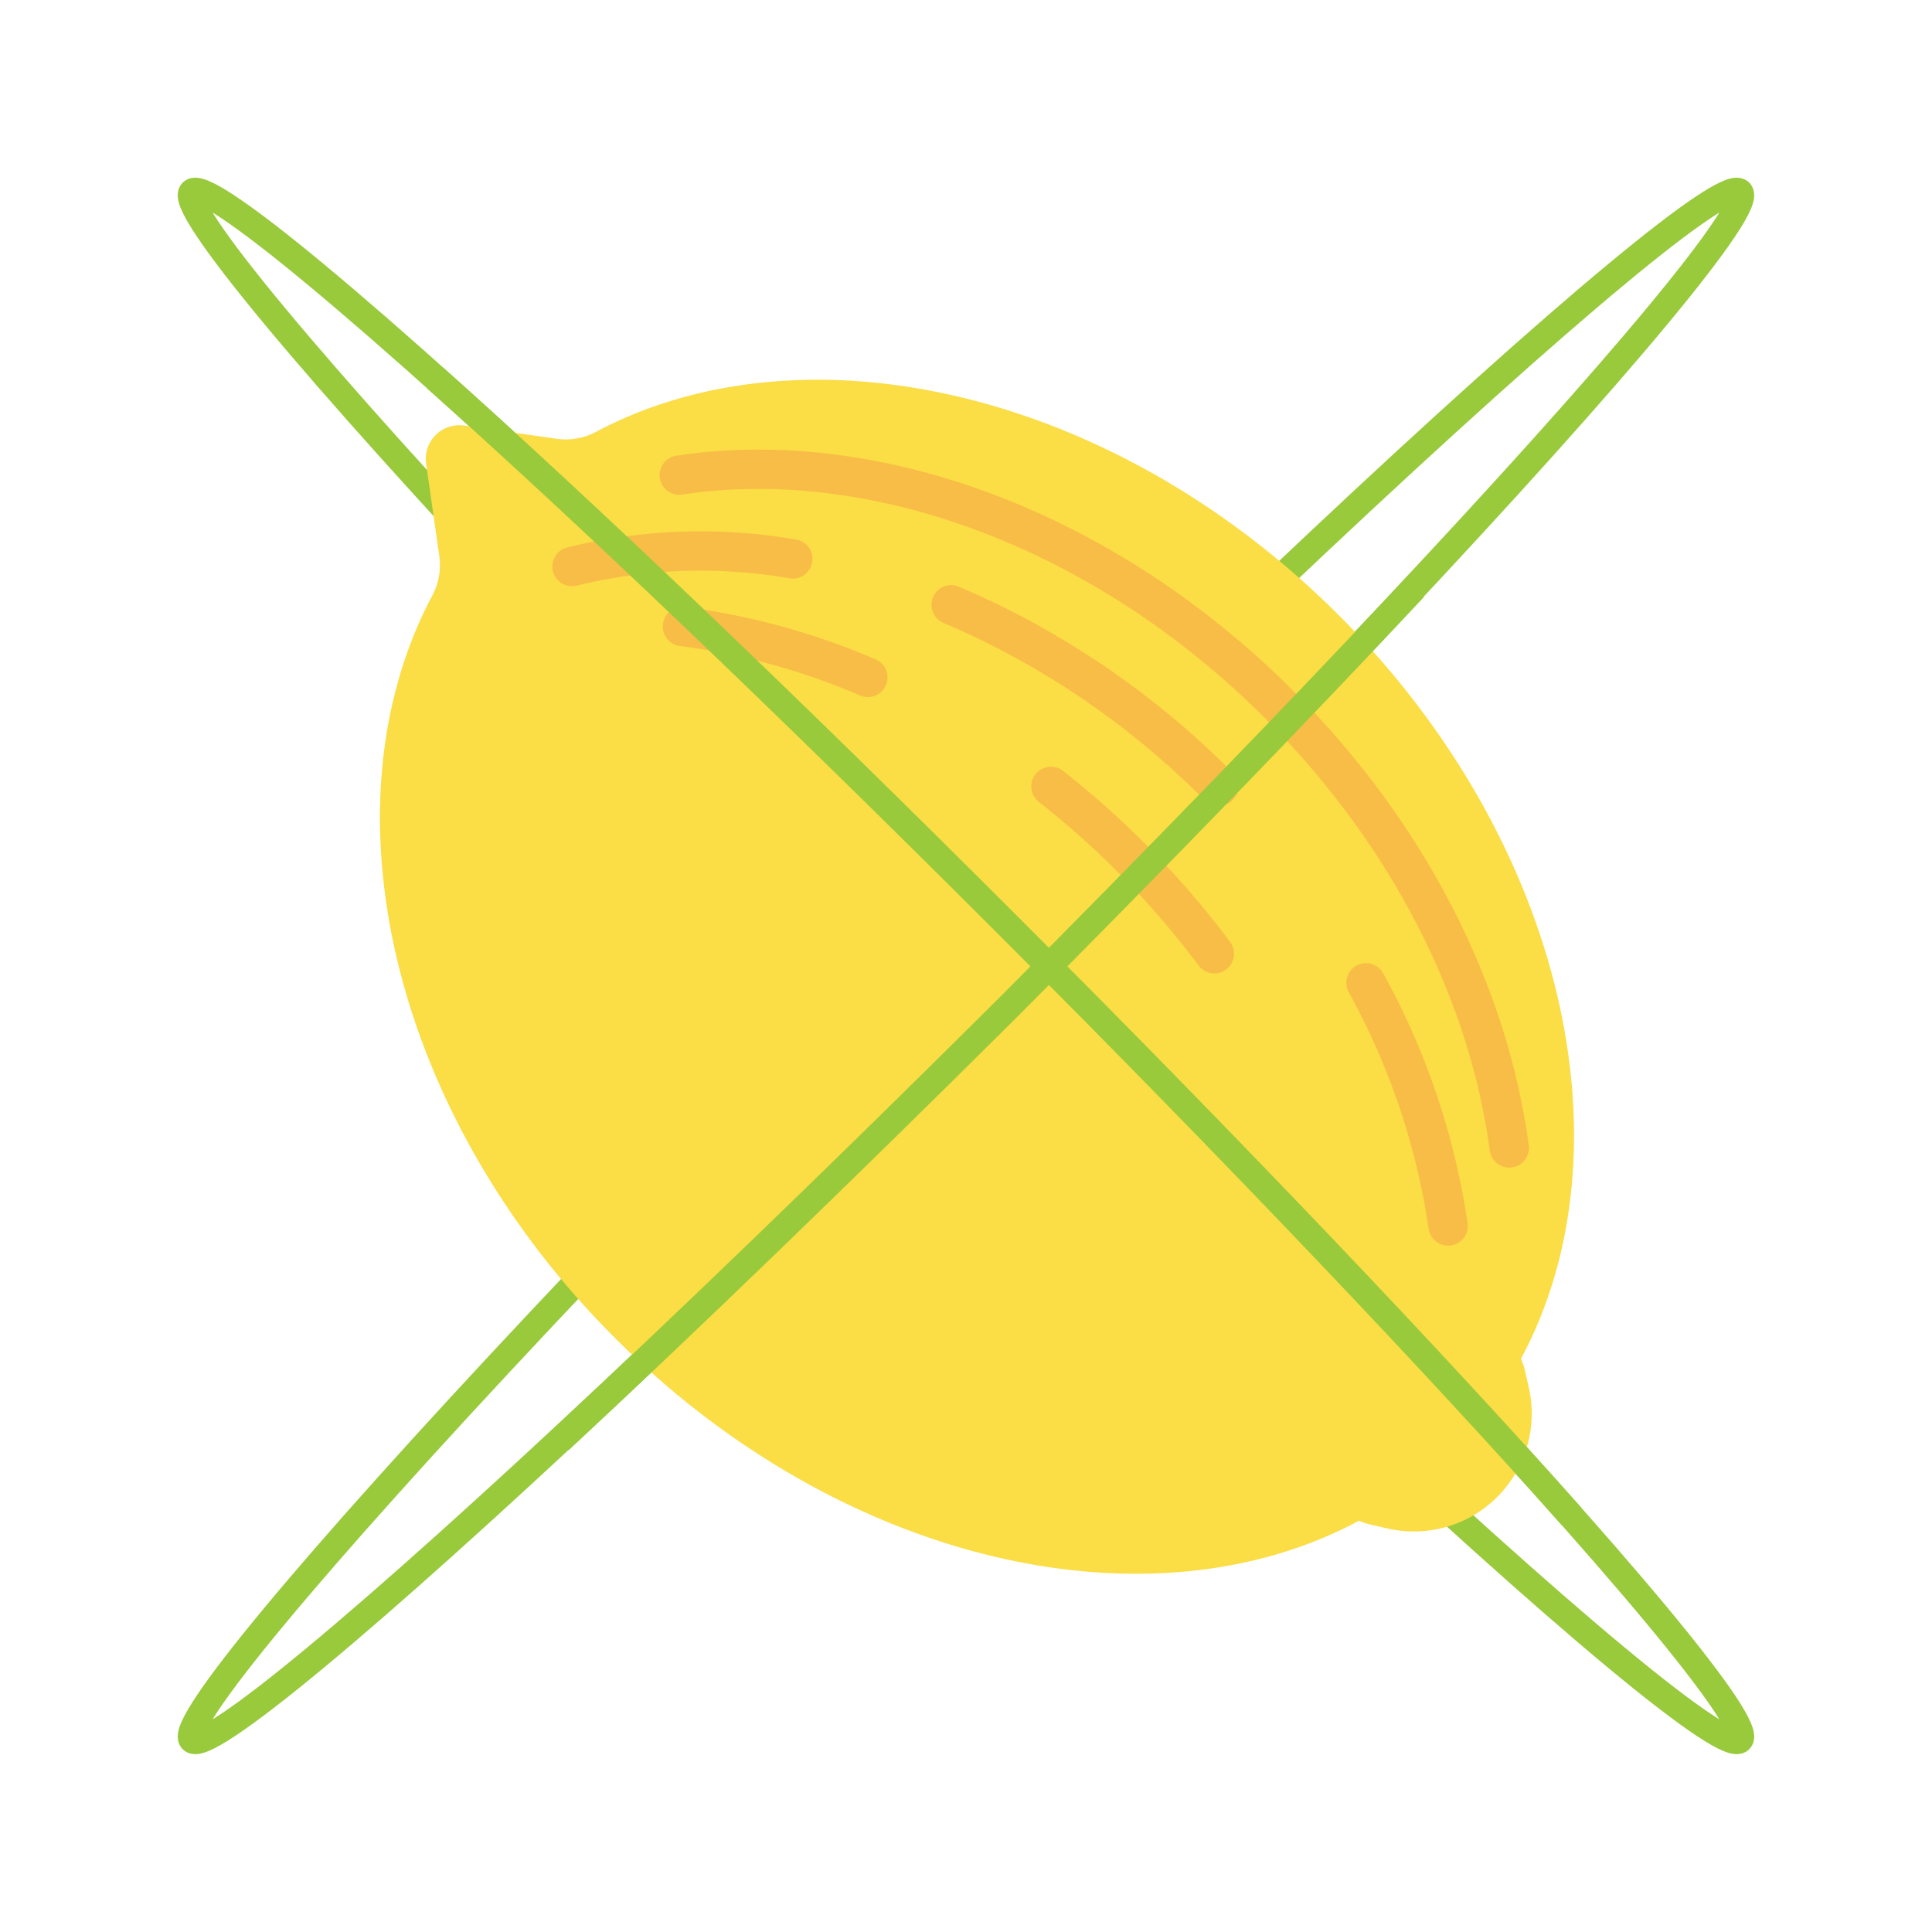 <svg xmlns="http://www.w3.org/2000/svg" width="147.53" height="147.53" viewBox="0 0 147.53 147.53"><defs><style>.a,.c{fill:none;stroke-miterlimit:10;}.a{stroke:#99ca3c;stroke-width:2px;}.b{fill:#fbdd45;}.c{stroke:#f8bd46;stroke-linecap:round;stroke-width:3px;}</style></defs><ellipse class="a" cx="73.76" cy="73.76" rx="83.59" ry="4.47" transform="translate(-30.55 73.76) rotate(-45)"/><ellipse class="a" cx="73.76" cy="73.76" rx="4.47" ry="83.59" transform="translate(-30.55 73.76) rotate(-45)"/><path class="b" d="M47,102.21c17.24,17.24,40.82,22.5,56.78,13.91a4.91,4.91,0,0,0,.79.28l1.36.31a9,9,0,0,0,8.4-2.4h0a9,9,0,0,0,2.4-8.4l-.31-1.36a4.91,4.91,0,0,0-.28-.79c8.59-16,3.33-39.54-13.91-56.78S61.43,24.49,45.47,33a4.93,4.93,0,0,1-3,.5l-7-1a2.57,2.57,0,0,0-2.93,2.92l1,7a4.93,4.93,0,0,1-.5,3C24.49,61.43,29.75,85,47,102.21Z"/><path class="c" d="M115.25,87.66c-1.54-11.6-7.51-23.81-17.57-33.86C84.07,40.19,66.51,34.05,51.87,36.28"/><path class="c" d="M60.54,42.68a41.31,41.31,0,0,0-16.86.58"/><path class="c" d="M93.05,60.05A64.12,64.12,0,0,0,72.63,46.18"/><path class="c" d="M110.58,93.62a55,55,0,0,0-6.27-18.57"/><path class="c" d="M66.27,51.73a52.93,52.93,0,0,0-14.16-3.89"/><path class="c" d="M92.73,72.83A68,68,0,0,0,80.25,60.05"/><path class="a" d="M33.23,28.87C44.6,39,60.13,53.81,76.92,70.61c17.55,17.54,32.9,33.71,43.08,45.18"/><path class="a" d="M108,44.91c-8.82,9.43-19.46,20.42-31,32C64.44,89.41,52.65,100.79,42.75,110"/></svg>